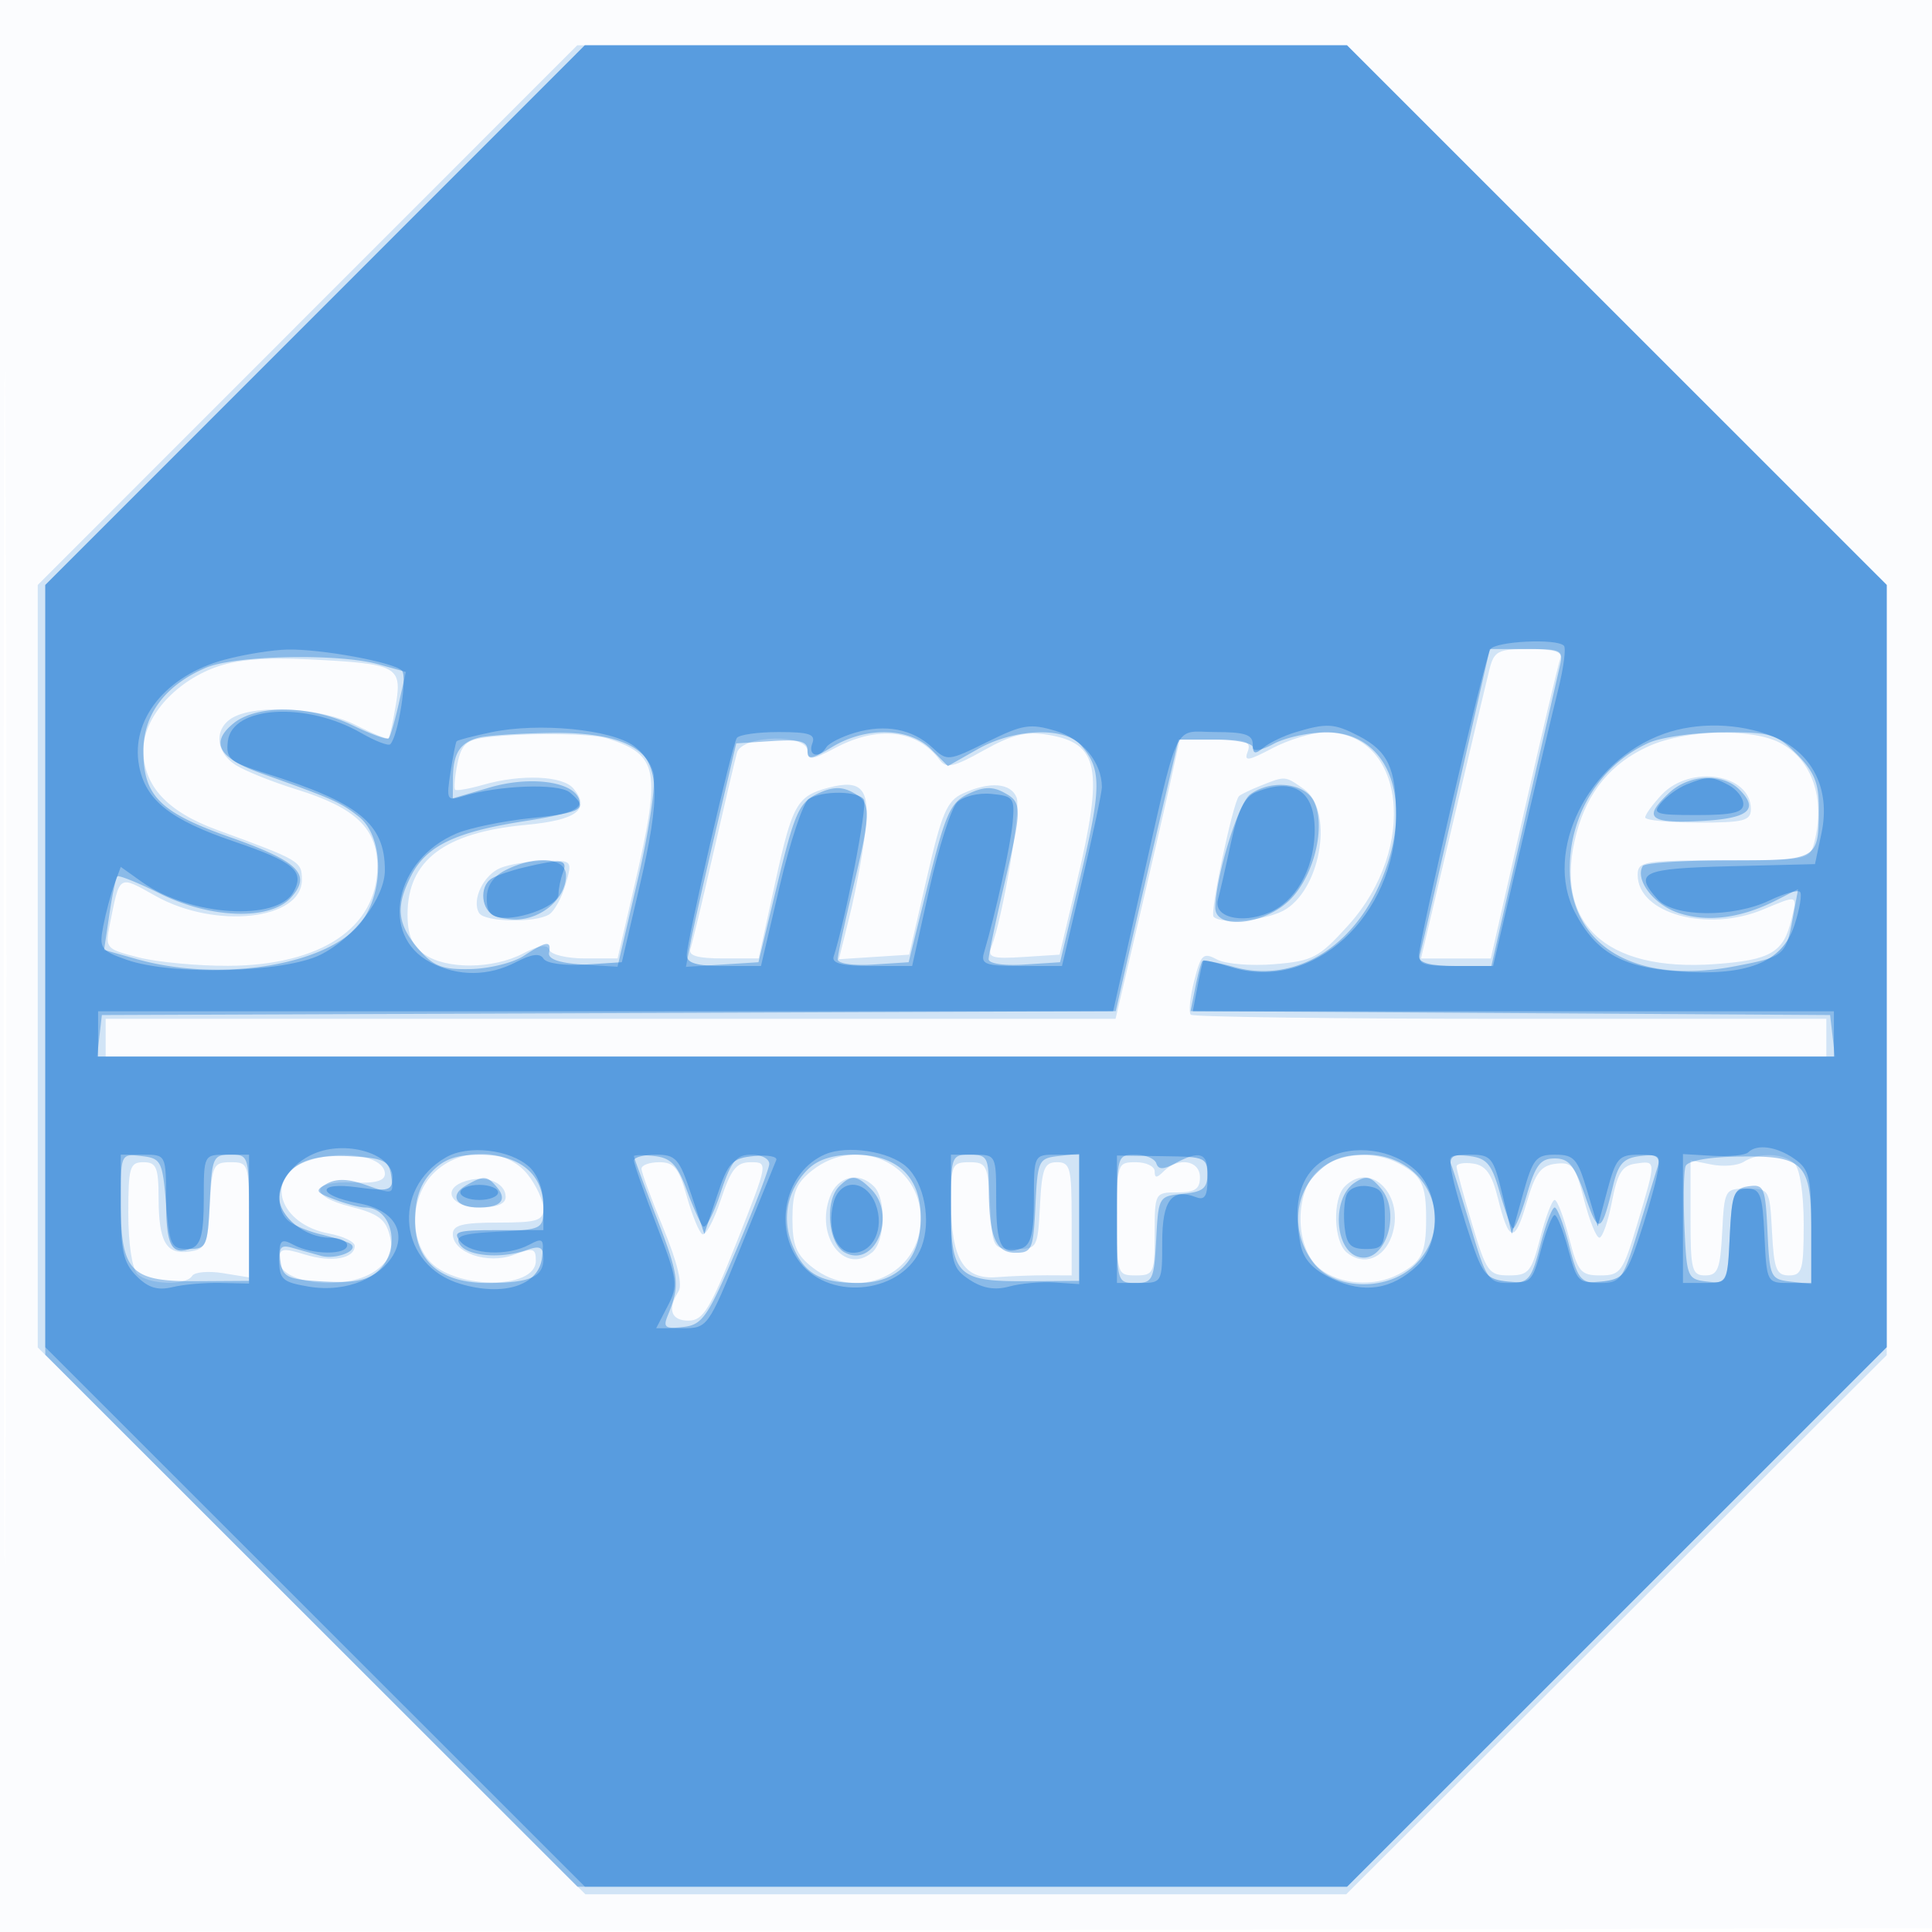 <svg xmlns="http://www.w3.org/2000/svg" width="256" height="256"><path fill="#1976D2" fill-opacity=".016" fill-rule="evenodd" d="M0 128.004v128.004l128.25-.254 128.25-.254.254-127.75L257.008 0H0v128.004m.485.496c0 70.4.119 99.053.265 63.672.146-35.38.146-92.98 0-128C.604 29.153.485 58.1.485 128.5"/><path fill="#1976D2" fill-opacity=".187" fill-rule="evenodd" d="M40.745 41.755 5 77.51v101.027l36.282 36.231L77.564 251h100.818l35.809-35.718L250 179.563V77.49l-35.755-35.745L178.49 6h-102L40.745 41.755m156.6 46.995c-.382 1.513-2.575 10.737-4.874 20.5l-4.18 17.75h9.253l4.37-19.25c2.402-10.588 4.578-19.812 4.834-20.5.33-.886-.87-1.25-4.122-1.25-4.17 0-4.651.25-5.281 2.75M28.5 88.436C23.056 90.45 19 95.123 19 99.381c0 4.752 3.151 8.165 9.773 10.587C39.789 113.998 40 114.122 40 116.586c0 5.313-11.431 6.58-19.365 2.145-5.003-2.796-4.737-2.965-6.111 3.888-.604 3.011-.471 3.157 3.868 4.25 2.472.622 7.782 1.121 11.801 1.109C42.467 127.941 50 122.936 50 114.817c0-5.037-2.887-7.797-10.673-10.205-3.205-.991-6.84-2.444-8.077-3.23-2.761-1.753-2.92-4.953-.316-6.347 3.289-1.76 11.789-1.217 16.203 1.035 2.231 1.138 4.187 1.926 4.346 1.75.159-.176.594-2.173.968-4.438.843-5.104.209-5.436-11.451-6.008-5.938-.292-9.706.029-12.5 1.062m35.864 9.279c-2.583.325-3.245.942-3.757 3.5-.341 1.707-.475 3.25-.298 3.428.178.177 1.866-.12 3.751-.66 5.002-1.435 10.513-1.202 11.929.504 2.307 2.78.453 4.183-6.371 4.82C58.885 110.309 54 114.018 54 121.166c0 2.711.603 4.143 2.223 5.277 2.888 2.023 9.044 1.988 13.033-.075 2.182-1.129 3.272-1.283 3.533-.5.208.623 2.328 1.132 4.712 1.132h4.335l2.252-9.75c3.535-15.302 3.184-17.198-3.588-19.4-2.156-.701-11.048-.776-16.136-.135m46.386 1.353c-3.16 1.668-3.75 1.74-3.75.456 0-2.349-8.694-2.139-9.352.226-.267.963-1.669 6.925-3.115 13.25-1.446 6.325-2.819 12.063-3.05 12.75-.297.883.968 1.25 4.31 1.25h4.73l2.224-10.182c2.235-10.227 2.856-11.33 7.001-12.435 4.468-1.19 5.588.154 4.904 5.888-.343 2.876-1.27 7.84-2.06 11.031l-1.436 5.801 4.658-.301 4.658-.302 2.323-10.116c1.994-8.682 2.676-10.277 4.811-11.25 3.561-1.623 6.355-1.4 7.109.567.589 1.532-1.841 15.859-3.361 19.819-.52 1.354.128 1.553 4.217 1.29l4.831-.31 2.253-9.5c3.62-15.259 2.979-18.536-3.845-19.643-2.875-.467-4.736-.011-8.471 2.077-3.974 2.221-4.96 2.439-5.813 1.284-2.954-4.005-8.139-4.626-13.776-1.65m57.855.074c-3.238 1.708-3.791 1.785-3.281.456.509-1.328-.201-1.598-4.196-1.598h-4.81l-1.263 5.75c-.694 3.162-2.607 11.487-4.25 18.5L147.817 135H14v5h228v-5h-41.833c-23.009 0-42.08-.247-42.382-.548-.301-.302-.1-2.315.448-4.474.898-3.537 1.198-3.818 3.025-2.84 1.116.597 4.53.878 7.587.625 5.109-.424 5.9-.838 9.79-5.135 9.389-10.371 7.523-25.739-3.108-25.584-1.665.025-4.78.969-6.922 2.098m49.816-.246c-4.933 2.241-8.042 5.981-9.514 11.448-3.2 11.887 3.71 18.453 18.321 17.408 7.418-.531 9.123-1.538 10.167-6.002.753-3.218.873-3.178-3.741-1.25-7.417 3.099-16.654.563-16.654-4.573 0-1.79.81-1.927 11.383-1.927 10.96 0 11.406-.084 11.987-2.25 1.561-5.826-.228-11.108-4.515-13.325-3.839-1.985-12.543-1.75-17.434.471m-51.384 5.214c-1.355.541-2.645 1.165-2.867 1.387-.797.797-3.887 15.453-3.368 15.972 1.127 1.127 7.382.457 9.658-1.035 4.72-3.092 6.19-13.165 2.317-15.877-2.531-1.773-2.436-1.766-5.74-.447m53.137 1.204c-1.196 1.273-2.174 2.623-2.174 3 0 .378 3.15.686 7 .686 6.074 0 7-.238 7-1.8 0-4.659-8.019-5.937-11.826-1.886m-153.836 9.685c-2.288.922-3.89 4.299-2.844 5.992.741 1.198 7.462 1.324 9.274.173.698-.442 1.679-2.235 2.18-3.984.909-3.169.899-3.18-2.768-3.117-2.024.035-4.653.456-5.842.936m-26 39c-5.334 2.15-3.256 8.231 3.227 9.447 1.889.355 3.435 1.088 3.435 1.631 0 1.708-3.047 2.244-6.588 1.157-3.002-.921-3.412-.832-3.412.743 0 3.324 9.351 4.179 13.04 1.192 1.747-1.415 2.11-2.436 1.594-4.49-.534-2.131-1.565-2.885-5.191-3.798-5.563-1.4-5.297-3.453.415-3.192 2.878.132 4.142-.217 4.142-1.143 0-2.469-6.16-3.363-10.662-1.547m17.117 1.456c-2.956 2.955-3.285 8.308-.705 11.465 3.222 3.942 14.25 4.057 14.25.148 0-1.68-.332-1.769-2.93-.789-3.441 1.3-8.07-.282-8.07-2.758 0-1.192 1.296-1.521 6-1.521 5.189 0 6-.252 6-1.865 0-1.026-.933-3.051-2.073-4.5-2.84-3.611-8.954-3.699-12.472-.18m50.18-.382c-2.126 1.672-2.635 2.913-2.635 6.427s.509 4.755 2.635 6.427c5.972 4.698 14.365.943 14.365-6.427 0-7.37-8.393-11.125-14.365-6.427m67.226-.161c-3.385 2.74-3.385 10.436 0 13.176 2.657 2.152 7.187 2.482 10.455.762 3.07-1.616 3.653-2.789 3.653-7.35s-.583-5.734-3.653-7.35c-3.268-1.72-7.798-1.39-10.455.762m56.186-.962c-.799.505-2.712.667-4.25.359L224 153.75v7.625c0 6.893.187 7.625 1.95 7.625 1.673 0 1.993-.818 2.25-5.75.295-5.656.349-5.75 3.3-5.75 2.951 0 3.005.094 3.3 5.75.257 4.932.577 5.75 2.25 5.75 1.742 0 1.95-.725 1.95-6.8 0-3.956-.502-7.302-1.2-8-1.419-1.419-4.712-1.542-6.753-.25M17 160.8c0 3.956.502 7.302 1.2 8 1.42 1.42 6.433 1.603 7.259.266.318-.514 2.144-.68 4.059-.369l3.482.565v-7.631c0-7.432-.064-7.631-2.45-7.631-2.281 0-2.471.396-2.75 5.75-.271 5.198-.529 5.782-2.687 6.087-3.099.439-4.079-1.256-4.098-7.087-.013-4.078-.298-4.75-2.015-4.75-1.804 0-2 .667-2 6.8m68-5.938c0 .475 1.3 4.016 2.89 7.87 1.871 4.538 2.581 7.494 2.015 8.388-1.509 2.382-.989 3.88 1.345 3.872 1.924-.007 2.851-1.528 6.405-10.5 4.14-10.455 4.146-10.492 1.83-10.492-1.902 0-2.627.911-3.988 5.008-.914 2.754-2.014 4.791-2.443 4.526-.429-.266-1.35-2.519-2.047-5.008-1.046-3.738-1.679-4.526-3.637-4.526-1.303 0-2.37.388-2.37.862m41.015 4.388c.021 7.565 1.683 10.318 6.028 9.985 1.901-.146 4.92-.259 6.707-.251l3.25.015v-7.5c0-6.768-.19-7.499-1.95-7.499-1.673 0-1.993.818-2.25 5.75-.295 5.656-.349 5.75-3.3 5.75-2.951 0-3.005-.094-3.3-5.75-.279-5.354-.469-5.75-2.75-5.75-2.291 0-2.449.341-2.435 5.25M148 161.5c0 7.333.056 7.5 2.5 7.5 2.364 0 2.5-.3 2.5-5.5 0-5.444.03-5.5 3-5.5 2.333 0 3-.444 3-2 0-2.255-2.867-2.733-4.8-.8-.933.933-1.2.933-1.2 0 0-.66-1.125-1.2-2.5-1.2-2.444 0-2.5.167-2.5 7.5m45-6.927c0 .391.919 3.797 2.042 7.569 1.908 6.406 2.231 6.858 4.908 6.858 2.601 0 2.983-.462 4.147-5 .704-2.75 1.561-5 1.903-5 .342 0 1.199 2.25 1.903 5 1.164 4.538 1.546 5 4.147 5 2.677 0 3-.452 4.908-6.858 2.525-8.478 2.528-8.35-.208-7.962-1.811.258-2.429 1.246-3.168 5.07-.504 2.613-1.25 4.75-1.657 4.75-.407 0-1.322-2.271-2.034-5.047-1.15-4.488-1.565-5.014-3.744-4.75-1.984.241-2.718 1.22-3.86 5.153-1.589 5.474-2.328 5.344-3.831-.676-.785-3.144-1.59-4.259-3.25-4.5-1.213-.175-2.206.001-2.206.393m-131.75 2.089C58.504 157.77 60.007 160 63.5 160c2.325 0 3.5-.468 3.5-1.393 0-2.049-2.987-3.06-5.75-1.945m48.724 1.907c-1.989 5.23 1.925 10.419 5.574 7.391 1.756-1.457 1.918-7.094.252-8.76-2.016-2.016-4.787-1.365-5.826 1.369M178.2 157.2c-1.666 1.666-1.504 7.303.252 8.76 2.199 1.825 4.895.839 5.956-2.179 1.843-5.241-2.716-10.073-6.208-6.581"/><path fill="#1976D2" fill-opacity=".382" fill-rule="evenodd" d="M41.745 41.755 6 77.51v102.001l35.255 35.244L76.51 250h101.98l35.755-35.745L250 178.51V77.49l-35.755-35.745L178.49 6h-101L41.745 41.755m151.288 63.495c-2.406 10.588-4.575 20.037-4.82 21-.38 1.49.285 1.75 4.476 1.75h4.922l4.276-18.75a9739.763 9739.763 0 0 1 4.803-21c.491-2.099.198-2.25-4.378-2.25h-4.905l-4.374 19.25M27.245 88.493C21.87 90.829 19 94.673 19 99.535c0 5.931 2.208 8.124 11.474 11.394 9.124 3.221 10.859 4.941 8.079 8.012-2.771 3.062-10.653 2.81-17.408-.556-2.887-1.438-5.408-2.451-5.603-2.25-.195.201-.669 2.473-1.052 5.049l-.697 4.683 4.353 1.227c11.255 3.172 25.72.712 29.841-5.076 2.994-4.204 2.765-11.281-.446-13.807-2.429-1.91-3.388-2.336-12.865-5.714-5.744-2.047-6.892-4.094-3.732-6.653 3.115-2.522 10.277-2.399 15.792.27 2.403 1.163 4.545 1.938 4.761 1.722.217-.216.819-2.285 1.338-4.598l.945-4.205-3.64-1.011c-5.31-1.475-19.069-1.192-22.895.471M63.5 97.732c-2.535.633-3.465 2.078-3.485 5.408L60 105.781l4.916-1.441c5.515-1.617 11.385-.733 11.87 1.788.222 1.151-1.481 1.777-7.283 2.679-9.12 1.418-12.967 3.256-14.986 7.16-2.119 4.097-1.899 6.477.897 9.727 2.017 2.344 3.158 2.79 6.938 2.712 2.488-.052 5.661-.84 7.051-1.75 3.026-1.983 3.678-2.062 3.347-.406-.165.825 1.336 1.352 4.412 1.551l4.661.301 2.691-11.573c1.489-6.403 2.416-12.672 2.074-14.033-.947-3.775-5.402-5.513-13.788-5.38-4.015.064-8.2.341-9.3.616m46.75 1.257c-2.735 1.668-3.25 1.738-3.25.442 0-1.213-1.005-1.476-4.72-1.236l-4.72.305-2.704 11.5c-1.488 6.325-2.989 12.988-3.336 14.807l-.632 3.307 4.806-.307 4.806-.307 2.535-10.5c2.231-9.236 2.86-10.656 5.231-11.795 1.992-.958 3.223-1.014 4.715-.215 2.499 1.337 2.5 2.446.012 12.823-1.096 4.573-1.993 8.76-1.993 9.305 0 .558 2.056.858 4.701.687l4.7-.305 2.6-10.5c2.271-9.177 2.937-10.663 5.28-11.795 1.981-.958 3.208-1.014 4.7-.215 2.494 1.335 2.495 1.892.019 12.51-1.1 4.718-2 9.035-2 9.594 0 .587 1.994.887 4.732.711l4.733-.305 2.732-11.5c2.774-11.674 2.778-14.12.03-17.25-2.184-2.487-8.813-2.235-13.677.52l-3.951 2.238-2.254-2.254c-2.869-2.869-8.633-2.985-13.095-.265m58.5-.417c-1.593.864-2.75 1.058-2.75.46 0-.569-2.204-1.032-4.916-1.032h-4.916l-2.518 10.75a3417.653 3417.653 0 0 0-4.163 17.993l-1.644 7.243-67.172.257-67.171.257-.316 2.75-.317 2.75h230.266l-.317-2.75-.316-2.75-42.373-.261-42.373-.261.634-3.166c.348-1.741.766-3.299.929-3.462.162-.163 2.045.187 4.183.777 7.615 2.103 15.164-2.062 19.116-10.548 5.055-10.856 1.748-20.623-6.955-20.539-2.289.022-5.399.711-6.911 1.532m49.75-.155c-6.383 2.85-10.5 9.396-10.5 16.698 0 10.318 8.725 15.444 21.965 12.904 6.477-1.243 6.675-1.409 7.586-6.361l.706-3.842-2.878 1.471c-4.653 2.379-9.1 2.96-12.945 1.691-3.302-1.09-5.833-4.402-4.758-6.228.243-.412 5.317-.75 11.276-.75 12.069 0 12.048.012 12.048-7.159 0-3.082-.668-4.663-2.923-6.918-2.671-2.671-3.513-2.92-9.75-2.884-3.755.022-8.177.642-9.827 1.378m2.689 6.622c-3.533 3.291-2.697 4.081 3.982 3.759 6.509-.314 7.997-1.488 5.302-4.182-2.226-2.227-6.657-2.025-9.284.423m-55.533.223c-1.573 1.151-4.534 10.755-4.62 14.988-.062 3.019 6.549 2.318 9.92-1.052 3.236-3.236 4.804-9.909 3.084-13.123-1.271-2.375-5.665-2.801-8.384-.813M67 115.294c-1.651.835-2.5 2.104-2.5 3.736 0 2.046.547 2.523 3.191 2.779C71.338 122.162 75 119.252 75 116c0-2.376-4.001-2.729-8-.706m-51 43.917c0 9.301 1.238 10.609 9.99 10.554l7.01-.044v-8.36c0-8.208-.045-8.361-2.452-8.361-2.31 0-2.47.363-2.75 6.25-.282 5.921-.43 6.25-2.798 6.25-2.333 0-2.533-.4-3-6-.472-5.658-.657-6.018-3.25-6.316-2.744-.316-2.75-.304-2.75 6.027m23.25-4.688c-2.456 1.736-2.987 5.621-.994 7.274.69.573 2.603 1.366 4.25 1.761 1.647.395 3.38.938 3.851 1.205 1.483.843-1.762 2.218-3.857 1.635-1.1-.306-2.824-.788-3.832-1.071-1.456-.408-1.764-.033-1.5 1.83.295 2.078.938 2.378 5.691 2.649 3.974.227 5.848-.136 7.25-1.405C53.2 165.604 52.037 160 48.365 160c-.679 0-2.502-.482-4.05-1.07-2.537-.965-2.637-1.17-1.012-2.08 1.226-.686 2.794-.663 4.899.071 4.054 1.413 3.988 1.434 3.618-1.171-.277-1.944-.999-2.289-5.32-2.534-3.347-.19-5.744.242-7.25 1.307m17.924.791c-1.505 1.602-2.174 3.581-2.174 6.428 0 5.355 3.358 8.258 9.553 8.258 5.609 0 7.447-.783 7.447-3.174 0-1.599-.415-1.816-2.25-1.176-3.394 1.185-7.853.8-8.824-.762-.694-1.115.311-1.447 5.105-1.686 5.877-.293 5.969-.343 5.969-3.25 0-4.345-3.122-6.952-8.326-6.952-3.228 0-4.877.587-6.5 2.314M84 153.206c0 .187 1.377 3.915 3.06 8.285 2.944 7.647 3.072 8.804 1.416 12.839-.638 1.553-.325 1.78 2.071 1.5 2.542-.297 3.242-1.321 7.067-10.33 2.335-5.5 4.277-10.562 4.315-11.25.039-.687-1.018-1.25-2.349-1.25-2.019 0-2.697.837-4.102 5.065-.925 2.785-1.966 4.781-2.313 4.433-.347-.347-1.324-2.513-2.171-4.814-1.229-3.34-2.09-4.248-4.267-4.5-1.5-.174-2.727-.164-2.727.022m23.025 1.769c-2.732 2.732-3.482 6.508-2.001 10.083 1.541 3.721 3.7 4.942 8.736 4.942 5.227 0 8.24-3.159 8.24-8.64 0-5.424-3.096-8.36-8.814-8.36-2.835 0-4.823.637-6.161 1.975M126 159.929c0 9.044.861 9.893 9.976 9.836l7.024-.044v-16.854l-2.75.317c-2.636.303-2.762.576-3.048 6.566-.276 5.798-.466 6.25-2.633 6.25-2.665 0-3.534-2.14-3.555-8.75-.013-3.863-.242-4.25-2.514-4.25-2.426 0-2.5.205-2.5 6.929m22 1.571c0 8.354.042 8.5 2.45 8.5 2.281 0 2.471-.396 2.75-5.75.297-5.685.337-5.754 3.55-6.063 2.692-.26 3.25-.732 3.25-2.75 0-2.692-1.056-3.012-4.268-1.294-1.603.858-2.232.858-2.518 0-.209-.628-1.468-1.143-2.797-1.143-2.366 0-2.417.178-2.417 8.5m26.455-6.045c-3.094 3.093-3.26 8.252-.382 11.91 2.884 3.667 9.892 3.761 13.472.18C193.148 161.943 189.123 153 181 153c-3.01 0-4.739.648-6.545 2.455m17.827-1.162c.307.798 1.513 4.659 2.68 8.579 1.991 6.685 2.301 7.128 4.988 7.128 2.601 0 2.983-.462 4.147-5 .704-2.75 1.561-5 1.903-5 .342 0 1.199 2.25 1.903 5 1.164 4.54 1.546 5 4.149 5 2.669 0 3.011-.467 4.936-6.75 1.138-3.713 2.322-7.571 2.632-8.575.465-1.509.081-1.769-2.221-1.5-2.249.263-2.947.997-3.634 3.825-1.586 6.523-1.938 6.665-3.716 1.5-1.398-4.059-2.156-5-4.031-5-1.9 0-2.559.859-3.724 4.856-.779 2.67-1.623 4.648-1.876 4.395-.254-.253-1.031-2.438-1.728-4.856-1.072-3.72-1.704-4.446-4.116-4.725-2.158-.249-2.714.023-2.292 1.123m31.07.231c-.247.646-.316 4.28-.151 8.075.289 6.668.39 6.912 3 7.213 2.655.306 2.705.206 3-6 .267-5.633.536-6.346 2.5-6.625 2.042-.291 2.222.14 2.5 6 .287 6.058.41 6.326 3.049 6.629l2.75.317v-6.995c0-9.078-.914-10.02-9.595-9.888-4.048.061-6.776.554-7.053 1.274m-161.623 2.568C59.492 158.394 60.41 160 63.392 160c2.954 0 3.869-.981 2.477-2.658-1.317-1.586-1.795-1.615-4.14-.25m49.471.108c-1.952 1.952-1.483 7.578.731 8.763 4.01 2.146 6.96-4.929 3.498-8.392-1.886-1.886-2.648-1.952-4.229-.371m68.227-.435c-2.869 1.965-2.638 8.556.341 9.699 3.569 1.37 6.067-5.548 3.235-8.961-1.394-1.679-2.014-1.807-3.576-.738"/><path fill="#1976D2" fill-opacity=".437" fill-rule="evenodd" d="M41.745 41.755 6 77.51v101l35.755 35.745L77.51 250h100.98l35.755-35.745L250 178.51V77.531l-35.766-35.765L178.469 6H77.49L41.745 41.755m155.728 44.288C196.74 87.23 188 124.755 188 126.718c0 .869 1.585 1.282 4.919 1.282h4.919l3.677-15.75c2.021-8.662 4.258-18.087 4.971-20.943.712-2.856 1.044-5.444.738-5.75-.993-.993-9.086-.589-9.751.486m-167.724 1.37c-7.754 2.086-12.469 7.936-11.322 14.049.857 4.566 4.102 7.157 12.577 10.039 7.953 2.705 9.383 3.907 7.914 6.652-2.129 3.978-13.732 3.252-20.062-1.255l-2.854-2.033-.852 2.318c-.469 1.274-1.127 3.75-1.463 5.502-.57 2.969-.359 3.274 3.101 4.493 5.993 2.112 20.922 1.718 25.699-.678 4.467-2.241 8.513-7.563 8.513-11.198 0-6.166-3.428-8.95-15.807-12.835-4.775-1.499-5.276-1.924-5-4.25.558-4.696 10.371-5.296 17.683-1.081 1.857 1.07 3.584 1.737 3.839 1.482 1.05-1.049 2.304-8.999 1.541-9.762-1.114-1.114-10.663-2.872-15.142-2.789-1.988.038-5.752.643-8.365 1.346m35.363 9.61c-2.414.506-4.487 1.045-4.609 1.198-.121.154-.488 2.014-.816 4.134-.559 3.622-.462 3.813 1.609 3.166 4.734-1.477 12.699-1.77 14.202-.522 2.572 2.134 1.715 2.703-5.129 3.404-3.647.374-8.071 1.281-9.832 2.017-8.273 3.457-10.321 13.572-3.465 17.117 3.628 1.877 7.661 1.851 11.35-.073 2.035-1.061 3.128-1.193 3.597-.433.384.621 2.763.957 5.526.78l4.852-.311 2.339-10c2.833-12.114 2.674-16.129-.736-18.647-3.002-2.217-12.604-3.147-18.888-1.83m48.187.063c-1.76.52-3.474 1.389-3.809 1.93-.966 1.564-2.487 1.14-1.852-.516.465-1.211-.396-1.5-4.472-1.5-2.776 0-5.269.357-5.539.794C96.966 98.865 91 124.769 91 126.572c0 1.044 1.323 1.428 4.917 1.428h4.916l2.493-10.635c1.371-5.849 3.096-11.017 3.833-11.485 1.827-1.157 6.586-1.102 7.32.086.483.781-2.416 15.781-4.016 20.784-.287.895 1.133 1.25 5.001 1.25h5.401l2.26-10.121c1.243-5.566 2.904-10.766 3.693-11.554.805-.805 2.802-1.3 4.557-1.129 2.918.284 3.104.535 2.807 3.804-.277 3.046-2.228 11.898-3.802 17.25-.446 1.515.214 1.75 4.912 1.75h5.427l2.649-11.25c1.457-6.187 2.645-11.791 2.641-12.453-.024-3.298-2.563-6.383-6.135-7.453-3.384-1.014-4.369-.854-9.063 1.469-5.173 2.56-5.303 2.573-7.289.721-2.62-2.443-6.222-3.13-10.223-1.948m58.387-.069c-1.548.464-3.46 1.381-4.25 2.036-1.148.953-1.436.866-1.436-.431 0-1.278-1.052-1.622-4.961-1.622-5.756 0-4.67-2.364-10.216 22.247l-3.323 14.747-67.25.003L13 134v6h230v-6h-84.95l.619-3.25c.34-1.787.689-3.348.775-3.468.087-.119 1.771.278 3.743.883 10.785 3.31 21.736-6.731 21.791-19.981.026-6.337-1.049-8.652-4.958-10.674-3.231-1.671-4.218-1.729-8.334-.493m48.814.205c-10.068 3.569-16.05 15.589-11.797 23.707 2.742 5.232 6.171 7.215 13.427 7.764 9.331.707 14.008-1.115 15.638-6.091.702-2.141 1.035-4.132.741-4.426-.294-.294-2.119.221-4.055 1.145-4.828 2.302-12.652 2.223-14.799-.15-3.24-3.58-2.115-4.094 9.592-4.388l11.248-.283.865-4.111c1.233-5.858-1.214-10.713-6.457-12.811-4.466-1.787-9.983-1.923-14.403-.356m2.965 6.73c-1.119.453-2.636 1.55-3.372 2.436-1.206 1.453-.733 1.612 4.785 1.612 4.71 0 6.122-.338 6.122-1.465 0-.805-.87-1.93-1.934-2.5-2.237-1.197-2.832-1.206-5.601-.083m-57.034 1.012c-1.509.611-2.407 2.419-3.321 6.687-.689 3.217-1.464 6.6-1.723 7.518-.656 2.329 3.047 3.308 6.734 1.781 3.484-1.443 5.888-5.568 6.07-10.414.211-5.62-2.62-7.652-7.76-5.572m-97.018 9.979c-1.698.406-3.611 1.061-4.25 1.456-1.724 1.066-1.409 4.293.49 5.021 2.257.866 8.347-1.261 8.347-2.916 0-.737.273-2.052.607-2.922.661-1.723-.212-1.83-5.194-.639M42 152.709c-2.825 1.039-5 3.601-5 5.889 0 2.65 3.424 5.402 6.723 5.402 1.252 0 2.277.45 2.277 1 0 1.309-4.597 1.286-7.066-.035-1.709-.915-1.934-.692-1.934 1.912 0 2.643.4 3.015 3.873 3.602 10.581 1.787 17.079-9.084 6.604-11.049-5.519-1.036-5.635-2.861-.133-2.106 4.206.576 4.656.444 4.656-1.368 0-2.961-5.722-4.819-10-3.247m17.11.637c-7.359 4.232-6.231 14.339 1.873 16.767 5.742 1.72 10.412.226 10.841-3.469.292-2.52.127-2.688-1.685-1.719-2.888 1.546-7.688 1.323-9.139-.425-1.084-1.306-.451-1.5 4.878-1.5H72v-3.345c0-2.001-.754-4.027-1.876-5.043-2.553-2.31-8.091-2.947-11.014-1.266m50.247-.401c-5.267 2.24-6.988 9.712-3.314 14.383 4.113 5.229 13.757 3.959 16.066-2.115 1.315-3.458.368-8.471-2.005-10.618-2.253-2.04-7.821-2.894-10.747-1.65m66.358.596c-3.364 1.884-4.512 5.726-3.388 11.344.401 2.007 1.631 3.342 4.205 4.563 4.206 1.996 7.853 1.445 11.218-1.696 3.183-2.972 3.127-9.579-.107-12.617-3.075-2.889-8.355-3.595-11.928-1.594m55.924-.847c-.381.382-2.481.588-4.666.459l-3.973-.234V170h2.952c2.923 0 2.956-.062 3.25-6.25.262-5.484.543-6.25 2.298-6.25s2.036.766 2.298 6.25c.294 6.188.327 6.25 3.25 6.25H240v-7.443c0-6.558-.264-7.629-2.223-9-2.351-1.647-4.983-2.017-6.138-.863M16 160c0 5.776.367 7.367 2.098 9.098 1.543 1.543 2.799 1.927 4.75 1.453 1.459-.355 4.34-.606 6.402-.558l3.75.088V153h-3c-2.994 0-3 .012-3 5.893 0 4.464-.386 6.041-1.59 6.503-2.705 1.038-3.41-.296-3.41-6.455 0-5.934-.003-5.941-3-5.941h-3v7m68-6.227c0 .425 1.349 4.275 2.997 8.555 2.817 7.315 2.905 7.96 1.474 10.728L86.949 176h3.415c3.404 0 3.432-.039 7.776-10.703 2.398-5.886 4.521-11.093 4.717-11.571.197-.478-1.117-.724-2.92-.547-2.955.289-3.441.813-4.943 5.321l-1.667 5-1.744-5.25c-1.573-4.736-2.029-5.25-4.663-5.25-1.606 0-2.92.348-2.92.773m42 6.704c0 6.866.204 7.61 2.493 9.11 1.728 1.133 3.338 1.402 5.25.879 1.516-.415 4.22-.655 6.007-.534l3.25.221V153h-3c-2.994 0-3 .012-3 5.893 0 4.464-.386 6.041-1.59 6.503-2.705 1.038-3.41-.296-3.41-6.455 0-5.934-.003-5.941-3-5.941h-3v7.477m22 1.08V170h3c2.962 0 3-.067 3-5.393 0-5.562 1.248-7.217 4.5-5.969 1.126.432 1.5-.164 1.5-2.389 0-2.949-.035-2.966-6-3.051l-6-.085v8.444m44.534-5.403c.381 1.735 1.469 5.448 2.418 8.25 1.538 4.542 2.069 5.13 4.874 5.408 2.971.295 3.217.056 4.369-4.25.671-2.509 1.483-4.562 1.805-4.562.322 0 1.134 2.053 1.805 4.562 1.152 4.306 1.398 4.545 4.369 4.25 2.805-.278 3.336-.866 4.874-5.408.949-2.802 2.037-6.515 2.418-8.25.656-2.985.534-3.154-2.268-3.154-2.688 0-3.077.438-4.226 4.75l-1.265 4.75-1.412-4.75c-1.25-4.207-1.733-4.75-4.225-4.75-2.542 0-2.955.508-4.278 5.25l-1.465 5.25-1.263-5.25c-1.173-4.876-1.476-5.25-4.243-5.25-2.823 0-2.943.166-2.287 3.154M61 158c0 .55 1.125 1 2.5 1s2.5-.45 2.5-1-1.125-1-2.5-1-2.5.45-2.5 1m49.429 1.428c-.864 3.441.376 6.572 2.603 6.572 2.688 0 4.202-3.255 2.993-6.435-1.282-3.371-4.763-3.457-5.596-.137m67.992-1.083c-.314.818-.424 2.762-.246 4.321.26 2.27.823 2.834 2.825 2.834 2.25 0 2.5-.4 2.5-4 0-3.389-.344-4.049-2.254-4.32-1.308-.186-2.494.303-2.825 1.165"/></svg>